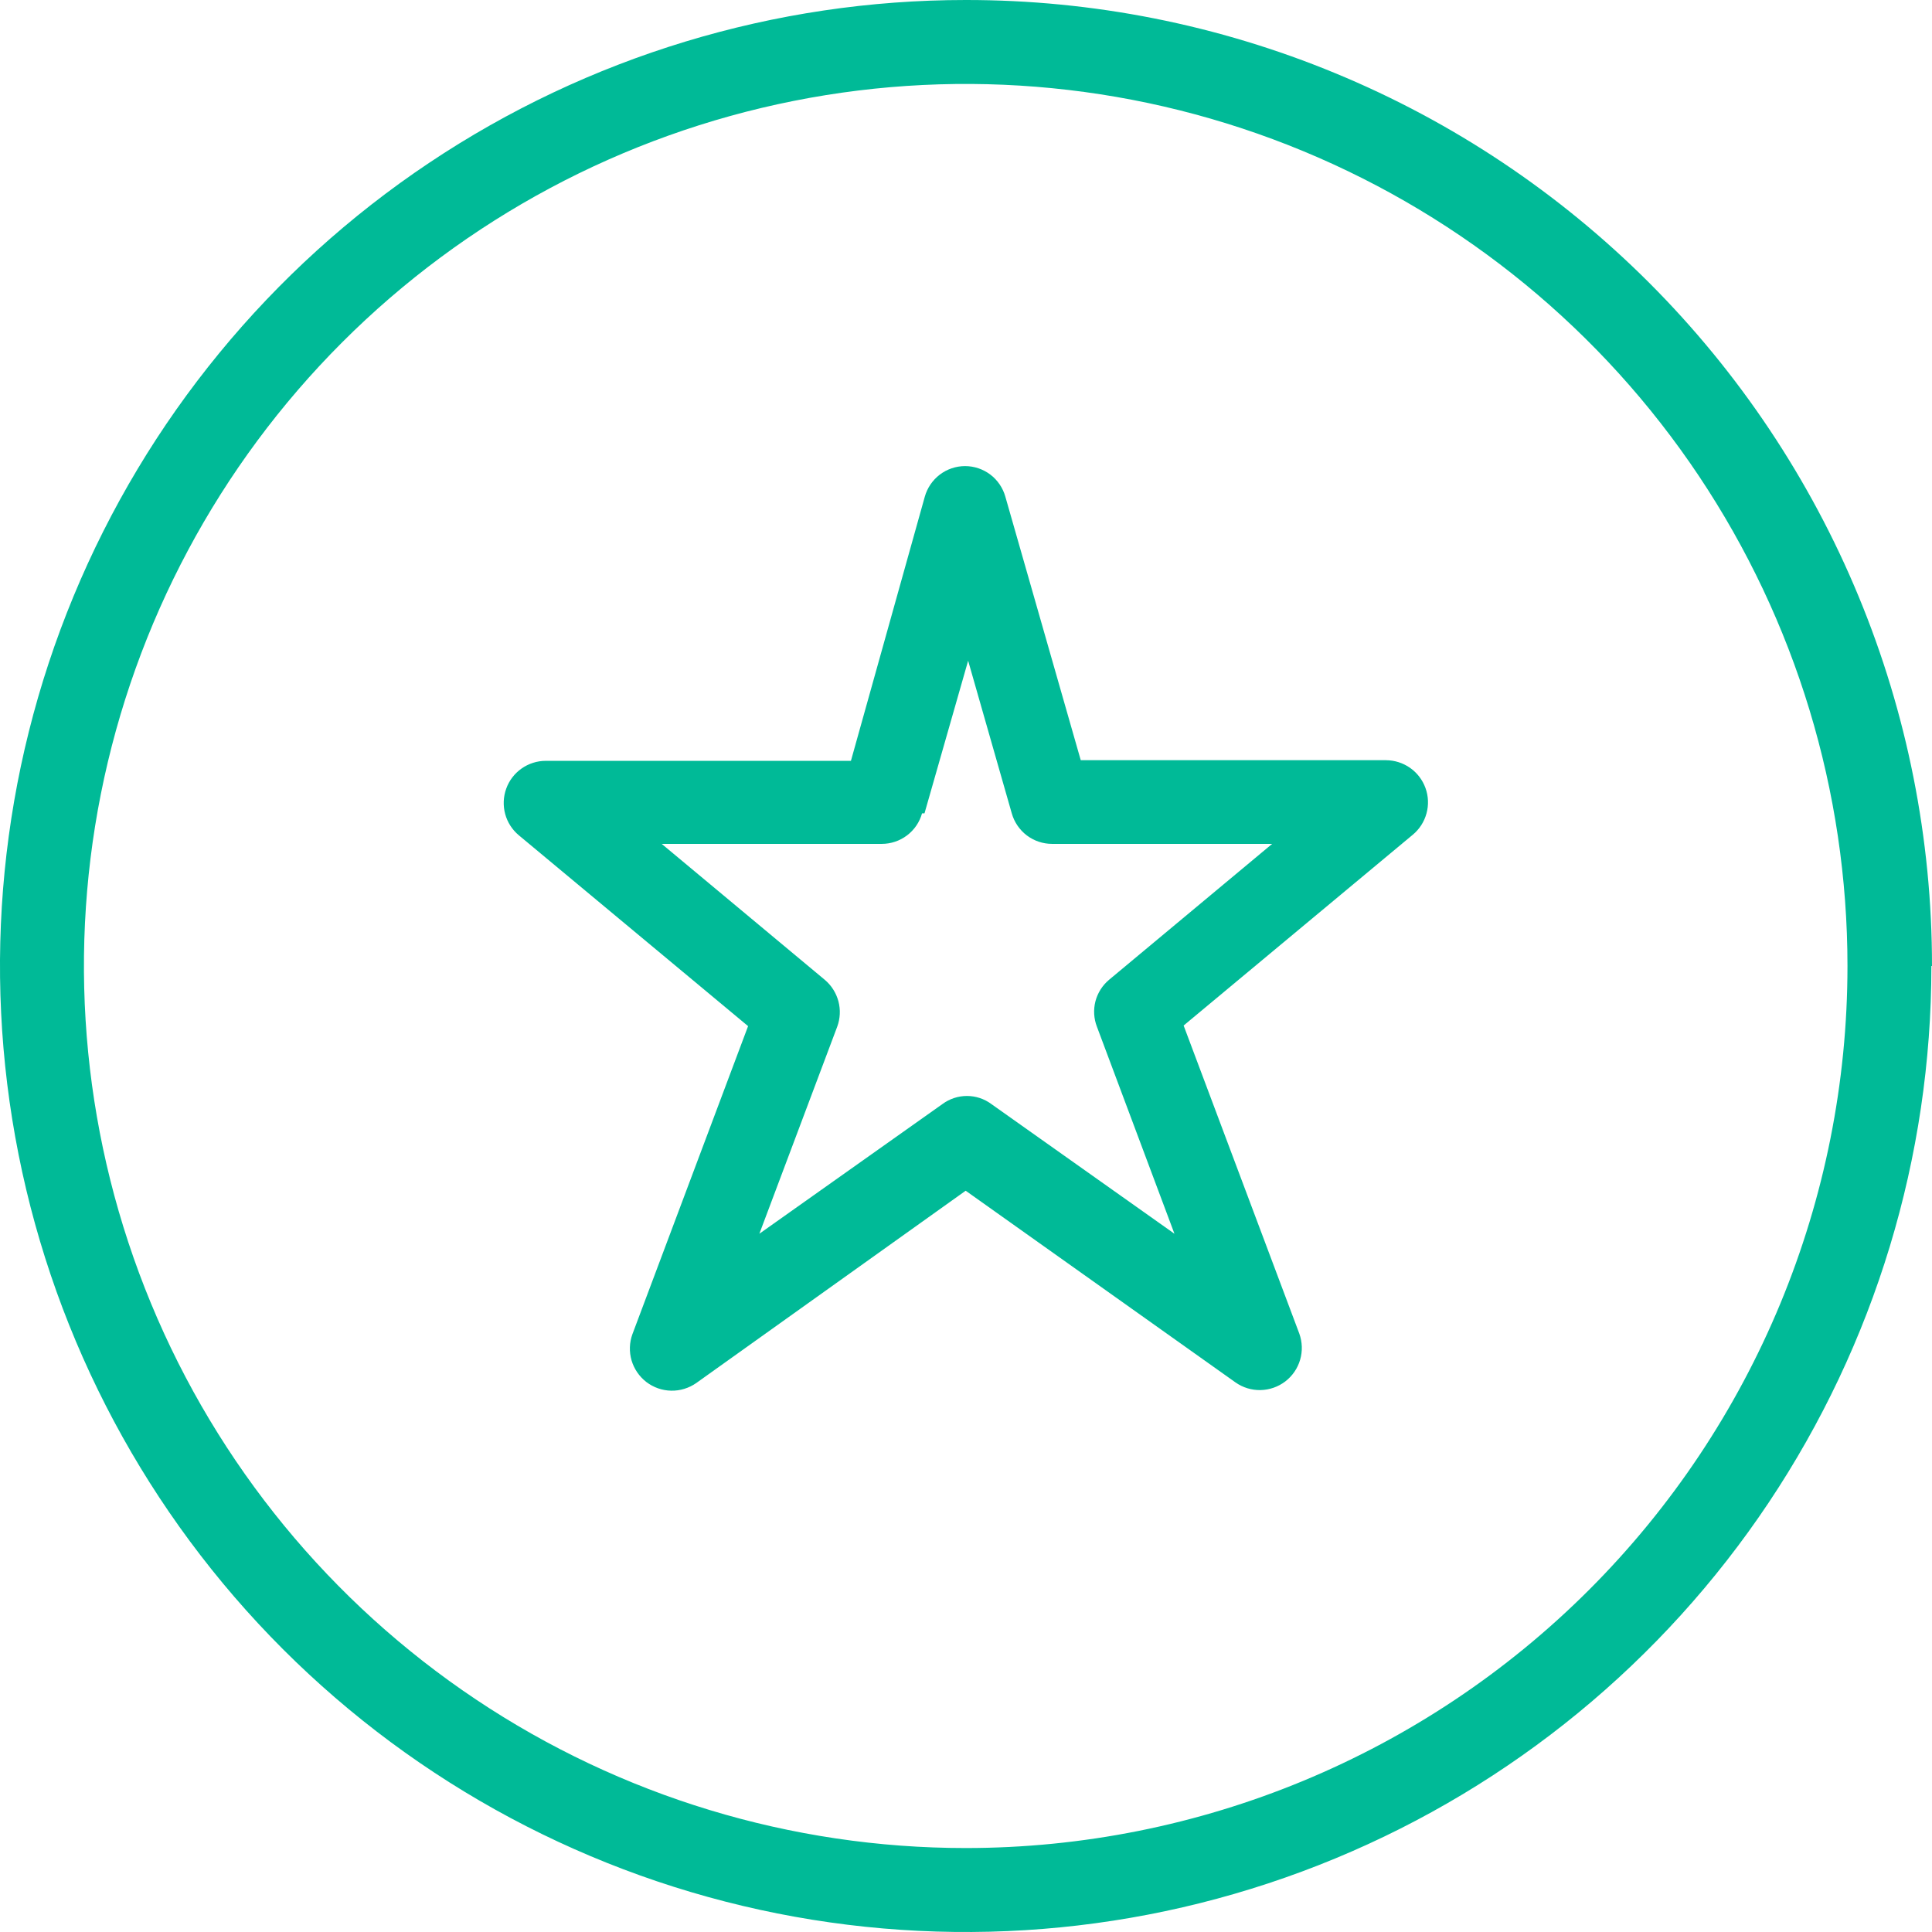 <svg width="48" height="48" viewBox="0 0 48 48" fill="none" xmlns="http://www.w3.org/2000/svg">
<path d="M45.9 24C45.9 19.666 44.615 15.429 42.208 11.825C39.8 8.221 36.379 5.413 32.376 3.754C28.373 2.095 23.968 1.661 19.718 2.507C15.469 3.353 11.566 5.44 8.502 8.504C5.438 11.569 3.352 15.474 2.506 19.725C1.661 23.976 2.095 28.382 3.753 32.386C5.411 36.39 8.219 39.813 11.822 42.221C15.424 44.629 19.66 45.914 23.992 45.914C29.802 45.914 35.375 43.605 39.483 39.496C43.592 35.386 45.9 29.812 45.9 24ZM47.985 24C47.985 28.747 46.578 33.387 43.941 37.334C41.305 41.281 37.558 44.357 33.174 46.173C28.79 47.99 23.966 48.465 19.312 47.539C14.658 46.613 10.383 44.327 7.027 40.971C3.672 37.614 1.387 33.338 0.461 28.682C-0.465 24.027 0.01 19.201 1.826 14.816C3.642 10.43 6.717 6.682 10.663 4.045C14.608 1.408 19.247 1.07938e-05 23.992 1.07938e-05C27.145 -0.003 30.267 0.616 33.18 1.821C36.093 3.025 38.74 4.793 40.97 7.022C43.199 9.251 44.968 11.898 46.174 14.811C47.381 17.724 48.001 20.847 48 24H47.985ZM22.908 20.207C22.847 20.426 22.716 20.618 22.535 20.755C22.354 20.892 22.134 20.966 21.907 20.966H16.44L20.489 24.341C20.655 24.48 20.774 24.667 20.83 24.876C20.886 25.085 20.875 25.306 20.8 25.509L18.866 30.652L23.416 27.429C23.592 27.299 23.805 27.229 24.023 27.229C24.241 27.229 24.454 27.299 24.629 27.429L29.179 30.652L27.253 25.509C27.175 25.308 27.162 25.086 27.216 24.876C27.271 24.667 27.39 24.48 27.556 24.341L31.606 20.966H26.138C25.912 20.966 25.691 20.892 25.51 20.755C25.33 20.618 25.199 20.426 25.137 20.207L24.053 16.415L22.969 20.207H22.908ZM22.976 12.341C23.037 12.123 23.168 11.93 23.349 11.792C23.529 11.655 23.75 11.58 23.977 11.58C24.204 11.58 24.425 11.655 24.606 11.792C24.787 11.93 24.917 12.123 24.978 12.341L26.851 18.887H34.434C34.649 18.888 34.858 18.955 35.034 19.078C35.21 19.202 35.343 19.377 35.416 19.579C35.489 19.781 35.498 20.001 35.441 20.208C35.385 20.416 35.266 20.601 35.101 20.738L29.407 25.479L32.281 33.133C32.356 33.342 32.364 33.57 32.301 33.784C32.239 33.997 32.11 34.185 31.933 34.321C31.756 34.456 31.541 34.531 31.319 34.536C31.096 34.541 30.878 34.474 30.696 34.346L23.992 29.583L17.297 34.362C17.114 34.489 16.896 34.556 16.674 34.551C16.451 34.547 16.236 34.471 16.059 34.336C15.883 34.2 15.754 34.012 15.691 33.799C15.629 33.585 15.636 33.357 15.712 33.148L18.586 25.494L12.891 20.753C12.726 20.616 12.607 20.431 12.551 20.224C12.495 20.016 12.504 19.796 12.577 19.594C12.649 19.392 12.783 19.217 12.958 19.094C13.134 18.97 13.344 18.903 13.558 18.903H21.141L22.976 12.341Z" fill="#00BA97"/>
</svg>
